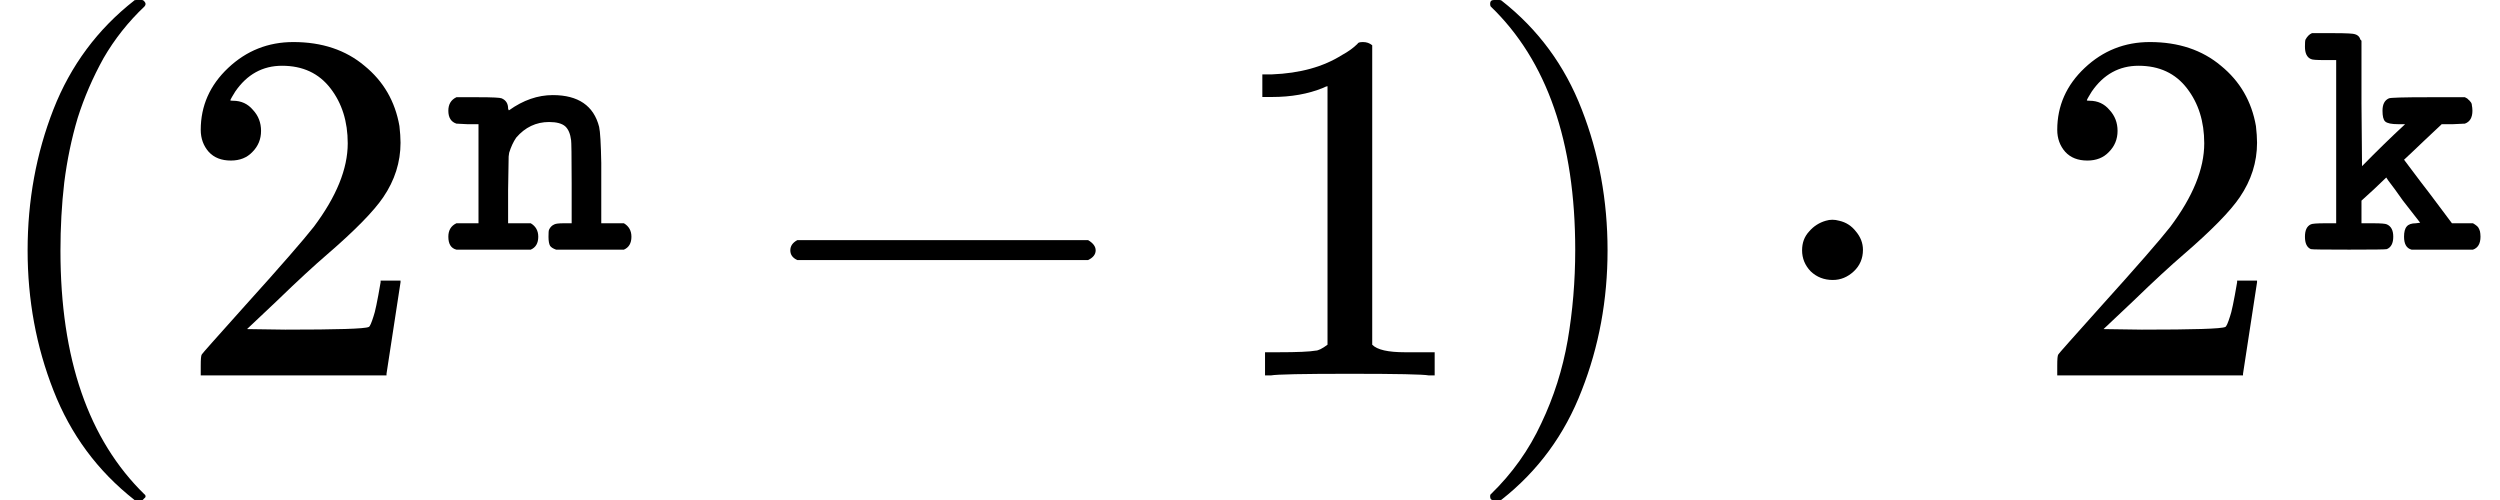 <svg xmlns="http://www.w3.org/2000/svg" xmlns:xlink="http://www.w3.org/1999/xlink" width="72.534" height="14.52" viewBox="0 0 72.534 14.52">
<defs>
<g>
<g id="glyph-0-0">
<path d="M 5.047 14.016 C 3.984 13.18 3.203 12.125 2.703 10.844 C 2.203 9.57 1.953 8.219 1.953 6.781 C 1.953 5.332 2.203 3.969 2.703 2.688 C 3.203 1.414 3.984 0.363 5.047 -0.469 C 5.047 -0.477 5.066 -0.484 5.109 -0.484 L 5.266 -0.484 C 5.297 -0.484 5.32 -0.469 5.344 -0.438 C 5.363 -0.414 5.375 -0.395 5.375 -0.375 C 5.375 -0.344 5.363 -0.316 5.344 -0.297 C 4.875 0.148 4.477 0.648 4.156 1.203 C 3.844 1.766 3.594 2.344 3.406 2.938 C 3.227 3.539 3.098 4.164 3.016 4.812 C 2.941 5.457 2.906 6.117 2.906 6.797 C 2.906 9.922 3.719 12.273 5.344 13.859 C 5.363 13.867 5.375 13.891 5.375 13.922 C 5.375 13.941 5.359 13.961 5.328 13.984 C 5.305 14.016 5.285 14.031 5.266 14.031 L 5.109 14.031 C 5.066 14.031 5.047 14.023 5.047 14.016 Z M 5.047 14.016 "/>
</g>
<g id="glyph-0-1">
<path d="M 0.641 14.031 C 0.566 14.031 0.531 13.992 0.531 13.922 C 0.531 13.891 0.535 13.867 0.547 13.859 C 1.172 13.254 1.66 12.566 2.016 11.797 C 2.379 11.035 2.633 10.234 2.781 9.391 C 2.926 8.547 3 7.672 3 6.766 C 3 3.629 2.18 1.273 0.547 -0.297 C 0.535 -0.316 0.531 -0.344 0.531 -0.375 C 0.531 -0.445 0.566 -0.484 0.641 -0.484 L 0.797 -0.484 C 0.828 -0.484 0.848 -0.477 0.859 -0.469 C 1.922 0.363 2.695 1.414 3.188 2.688 C 3.688 3.969 3.938 5.332 3.938 6.781 C 3.938 8.219 3.688 9.57 3.188 10.844 C 2.695 12.125 1.922 13.18 0.859 14.016 C 0.848 14.023 0.828 14.031 0.797 14.031 Z M 0.641 14.031 "/>
</g>
<g id="glyph-1-0">
<path d="M 1.594 -6.234 C 1.32 -6.234 1.109 -6.316 0.953 -6.484 C 0.797 -6.66 0.719 -6.875 0.719 -7.125 C 0.719 -7.82 0.984 -8.422 1.516 -8.922 C 2.047 -9.422 2.676 -9.672 3.406 -9.672 C 4.238 -9.672 4.926 -9.441 5.469 -8.984 C 6.02 -8.535 6.359 -7.953 6.484 -7.234 C 6.504 -7.055 6.516 -6.895 6.516 -6.75 C 6.516 -6.188 6.348 -5.66 6.016 -5.172 C 5.742 -4.766 5.195 -4.207 4.375 -3.5 C 4.02 -3.195 3.535 -2.75 2.922 -2.156 L 2.062 -1.344 L 3.172 -1.328 C 4.68 -1.328 5.488 -1.352 5.594 -1.406 C 5.625 -1.414 5.672 -1.52 5.734 -1.719 C 5.773 -1.82 5.844 -2.148 5.938 -2.703 L 5.938 -2.75 L 6.516 -2.75 L 6.516 -2.703 L 6.109 -0.047 L 6.109 0 L 0.719 0 L 0.719 -0.281 C 0.719 -0.469 0.727 -0.578 0.75 -0.609 C 0.758 -0.629 1.164 -1.086 1.969 -1.984 C 3.031 -3.16 3.707 -3.938 4 -4.312 C 4.656 -5.188 4.984 -5.992 4.984 -6.734 C 4.984 -7.367 4.816 -7.898 4.484 -8.328 C 4.148 -8.766 3.68 -8.984 3.078 -8.984 C 2.516 -8.984 2.062 -8.734 1.719 -8.234 C 1.695 -8.191 1.664 -8.141 1.625 -8.078 C 1.594 -8.023 1.578 -7.992 1.578 -7.984 C 1.578 -7.973 1.602 -7.969 1.656 -7.969 C 1.895 -7.969 2.086 -7.879 2.234 -7.703 C 2.391 -7.535 2.469 -7.332 2.469 -7.094 C 2.469 -6.852 2.383 -6.648 2.219 -6.484 C 2.062 -6.316 1.852 -6.234 1.594 -6.234 Z M 1.594 -6.234 "/>
</g>
<g id="glyph-1-1">
<path d="M 6.031 0 C 5.875 -0.031 5.109 -0.047 3.734 -0.047 C 2.379 -0.047 1.617 -0.031 1.453 0 L 1.281 0 L 1.281 -0.672 L 1.656 -0.672 C 2.219 -0.672 2.582 -0.688 2.75 -0.719 C 2.82 -0.719 2.938 -0.773 3.094 -0.891 L 3.094 -8.391 C 3.07 -8.391 3.031 -8.375 2.969 -8.344 C 2.531 -8.164 2.035 -8.078 1.484 -8.078 L 1.203 -8.078 L 1.203 -8.734 L 1.484 -8.734 C 2.297 -8.766 2.973 -8.953 3.516 -9.297 C 3.691 -9.391 3.844 -9.5 3.969 -9.625 C 3.977 -9.656 4.031 -9.672 4.125 -9.672 C 4.227 -9.672 4.316 -9.641 4.391 -9.578 L 4.391 -0.891 C 4.535 -0.742 4.852 -0.672 5.344 -0.672 L 6.203 -0.672 L 6.203 0 Z M 6.031 0 "/>
</g>
<g id="glyph-2-0">
<path d="M 0.047 -4.047 C 0.047 -4.234 0.125 -4.363 0.281 -4.438 L 0.922 -4.438 C 1.328 -4.438 1.551 -4.426 1.594 -4.406 C 1.719 -4.352 1.781 -4.254 1.781 -4.109 L 1.797 -4.062 L 1.812 -4.062 C 2.219 -4.352 2.641 -4.5 3.078 -4.5 C 3.816 -4.5 4.266 -4.191 4.422 -3.578 C 4.453 -3.441 4.473 -3.094 4.484 -2.531 C 4.484 -2.332 4.484 -2.172 4.484 -2.047 L 4.484 -0.781 L 5.141 -0.781 C 5.285 -0.695 5.359 -0.566 5.359 -0.391 C 5.359 -0.203 5.285 -0.078 5.141 -0.016 L 3.172 -0.016 C 3.086 -0.047 3.031 -0.082 3 -0.125 C 2.969 -0.176 2.953 -0.266 2.953 -0.391 C 2.953 -0.504 2.957 -0.57 2.969 -0.594 C 3 -0.664 3.051 -0.719 3.125 -0.75 C 3.164 -0.77 3.254 -0.781 3.391 -0.781 L 3.625 -0.781 L 3.625 -1.938 C 3.625 -2.738 3.617 -3.156 3.609 -3.188 C 3.586 -3.375 3.531 -3.508 3.438 -3.594 C 3.344 -3.676 3.188 -3.719 2.969 -3.719 C 2.594 -3.719 2.273 -3.566 2.016 -3.266 C 1.93 -3.141 1.863 -2.992 1.812 -2.828 L 1.797 -2.719 L 1.781 -1.75 L 1.781 -0.781 L 2.438 -0.781 C 2.582 -0.695 2.656 -0.566 2.656 -0.391 C 2.656 -0.203 2.582 -0.078 2.438 -0.016 L 0.281 -0.016 C 0.125 -0.055 0.047 -0.18 0.047 -0.391 C 0.047 -0.578 0.125 -0.707 0.281 -0.781 L 0.922 -0.781 L 0.922 -3.656 L 0.594 -3.656 L 0.281 -3.672 C 0.125 -3.723 0.047 -3.848 0.047 -4.047 Z M 0.047 -4.047 "/>
</g>
<g id="glyph-2-1">
<path d="M 2.844 -3.656 C 2.656 -3.656 2.531 -3.68 2.469 -3.734 C 2.414 -3.785 2.391 -3.891 2.391 -4.047 C 2.391 -4.234 2.453 -4.352 2.578 -4.406 C 2.617 -4.426 2.992 -4.438 3.703 -4.438 L 4.781 -4.438 C 4.832 -4.414 4.863 -4.395 4.875 -4.375 C 4.895 -4.363 4.914 -4.344 4.938 -4.312 C 4.969 -4.281 4.984 -4.242 4.984 -4.203 C 4.992 -4.16 5 -4.109 5 -4.047 C 5 -3.848 4.926 -3.723 4.781 -3.672 L 4.438 -3.656 L 4.109 -3.656 C 3.984 -3.539 3.801 -3.367 3.562 -3.141 C 3.32 -2.91 3.141 -2.738 3.016 -2.625 C 3.43 -2.07 3.676 -1.75 3.75 -1.656 L 4.406 -0.781 L 5.016 -0.781 C 5.055 -0.758 5.086 -0.738 5.109 -0.719 C 5.129 -0.707 5.148 -0.688 5.172 -0.656 C 5.191 -0.625 5.207 -0.586 5.219 -0.547 C 5.227 -0.504 5.234 -0.453 5.234 -0.391 C 5.234 -0.191 5.16 -0.066 5.016 -0.016 L 3.234 -0.016 C 3.086 -0.055 3.016 -0.18 3.016 -0.391 C 3.016 -0.523 3.039 -0.625 3.094 -0.688 C 3.145 -0.75 3.234 -0.781 3.359 -0.781 L 3.484 -0.797 L 2.984 -1.438 C 2.91 -1.539 2.832 -1.648 2.75 -1.766 C 2.664 -1.879 2.602 -1.961 2.562 -2.016 L 2.5 -2.109 L 2.141 -1.766 L 1.781 -1.438 L 1.781 -0.781 L 2.125 -0.781 C 2.344 -0.781 2.473 -0.77 2.516 -0.75 C 2.641 -0.695 2.703 -0.578 2.703 -0.391 C 2.703 -0.203 2.641 -0.082 2.516 -0.031 C 2.484 -0.02 2.117 -0.016 1.422 -0.016 C 0.711 -0.016 0.344 -0.02 0.312 -0.031 C 0.195 -0.082 0.141 -0.203 0.141 -0.391 C 0.141 -0.578 0.195 -0.695 0.312 -0.75 C 0.352 -0.77 0.488 -0.781 0.719 -0.781 L 1.047 -0.781 L 1.047 -5.516 L 0.719 -5.516 C 0.488 -5.516 0.352 -5.523 0.312 -5.547 C 0.195 -5.598 0.141 -5.719 0.141 -5.906 C 0.141 -6.008 0.145 -6.078 0.156 -6.109 C 0.207 -6.203 0.27 -6.266 0.344 -6.297 C 0.375 -6.297 0.586 -6.297 0.984 -6.297 C 1.348 -6.297 1.551 -6.285 1.594 -6.266 C 1.676 -6.242 1.727 -6.191 1.75 -6.109 L 1.781 -6.078 L 1.781 -4.266 L 1.797 -2.438 C 2.203 -2.852 2.617 -3.258 3.047 -3.656 Z M 2.844 -3.656 "/>
</g>
<g id="glyph-3-0">
<path d="M 1.422 -3.344 C 1.285 -3.406 1.219 -3.5 1.219 -3.625 C 1.219 -3.75 1.285 -3.848 1.422 -3.922 L 9.859 -3.922 C 10.004 -3.836 10.078 -3.738 10.078 -3.625 C 10.078 -3.508 10.004 -3.414 9.859 -3.344 Z M 1.422 -3.344 "/>
</g>
<g id="glyph-3-1">
<path d="M 2.016 -2.766 C 1.766 -2.766 1.551 -2.848 1.375 -3.016 C 1.207 -3.191 1.125 -3.395 1.125 -3.625 C 1.125 -3.844 1.191 -4.023 1.328 -4.172 C 1.461 -4.328 1.625 -4.43 1.812 -4.484 C 1.938 -4.523 2.066 -4.523 2.203 -4.484 C 2.398 -4.441 2.562 -4.336 2.688 -4.172 C 2.82 -4.016 2.891 -3.836 2.891 -3.641 C 2.891 -3.391 2.801 -3.18 2.625 -3.016 C 2.445 -2.848 2.242 -2.766 2.016 -2.766 Z M 2.016 -2.766 "/>
</g>
</g>
</defs>
<g fill="rgb(0%, 0%, 0%)" fill-opacity="1">
<use xlink:href="#glyph-0-0" x="-1.152" y="0.484"/>
</g>
<g fill="rgb(0%, 0%, 0%)" fill-opacity="1">
<use xlink:href="#glyph-1-0" x="5.105" y="10.892"/>
</g>
<g fill="rgb(0%, 0%, 0%)" fill-opacity="1">
<use xlink:href="#glyph-2-0" x="12.961" y="7.259"/>
</g>
<g fill="rgb(0%, 0%, 0%)" fill-opacity="1">
<use xlink:href="#glyph-3-0" x="21.711" y="10.889"/>
</g>
<g fill="rgb(0%, 0%, 0%)" fill-opacity="1">
<use xlink:href="#glyph-1-1" x="35.422" y="10.892"/>
</g>
<g fill="rgb(0%, 0%, 0%)" fill-opacity="1">
<use xlink:href="#glyph-0-1" x="42.703" y="0.484"/>
</g>
<g fill="rgb(0%, 0%, 0%)" fill-opacity="1">
<use xlink:href="#glyph-3-1" x="51.16" y="10.889"/>
</g>
<g fill="rgb(0%, 0%, 0%)" fill-opacity="1">
<use xlink:href="#glyph-1-0" x="58.969" y="10.892"/>
</g>
<g fill="rgb(0%, 0%, 0%)" fill-opacity="1">
<use xlink:href="#glyph-2-1" x="66.734" y="7.259"/>
</g>
</svg>
